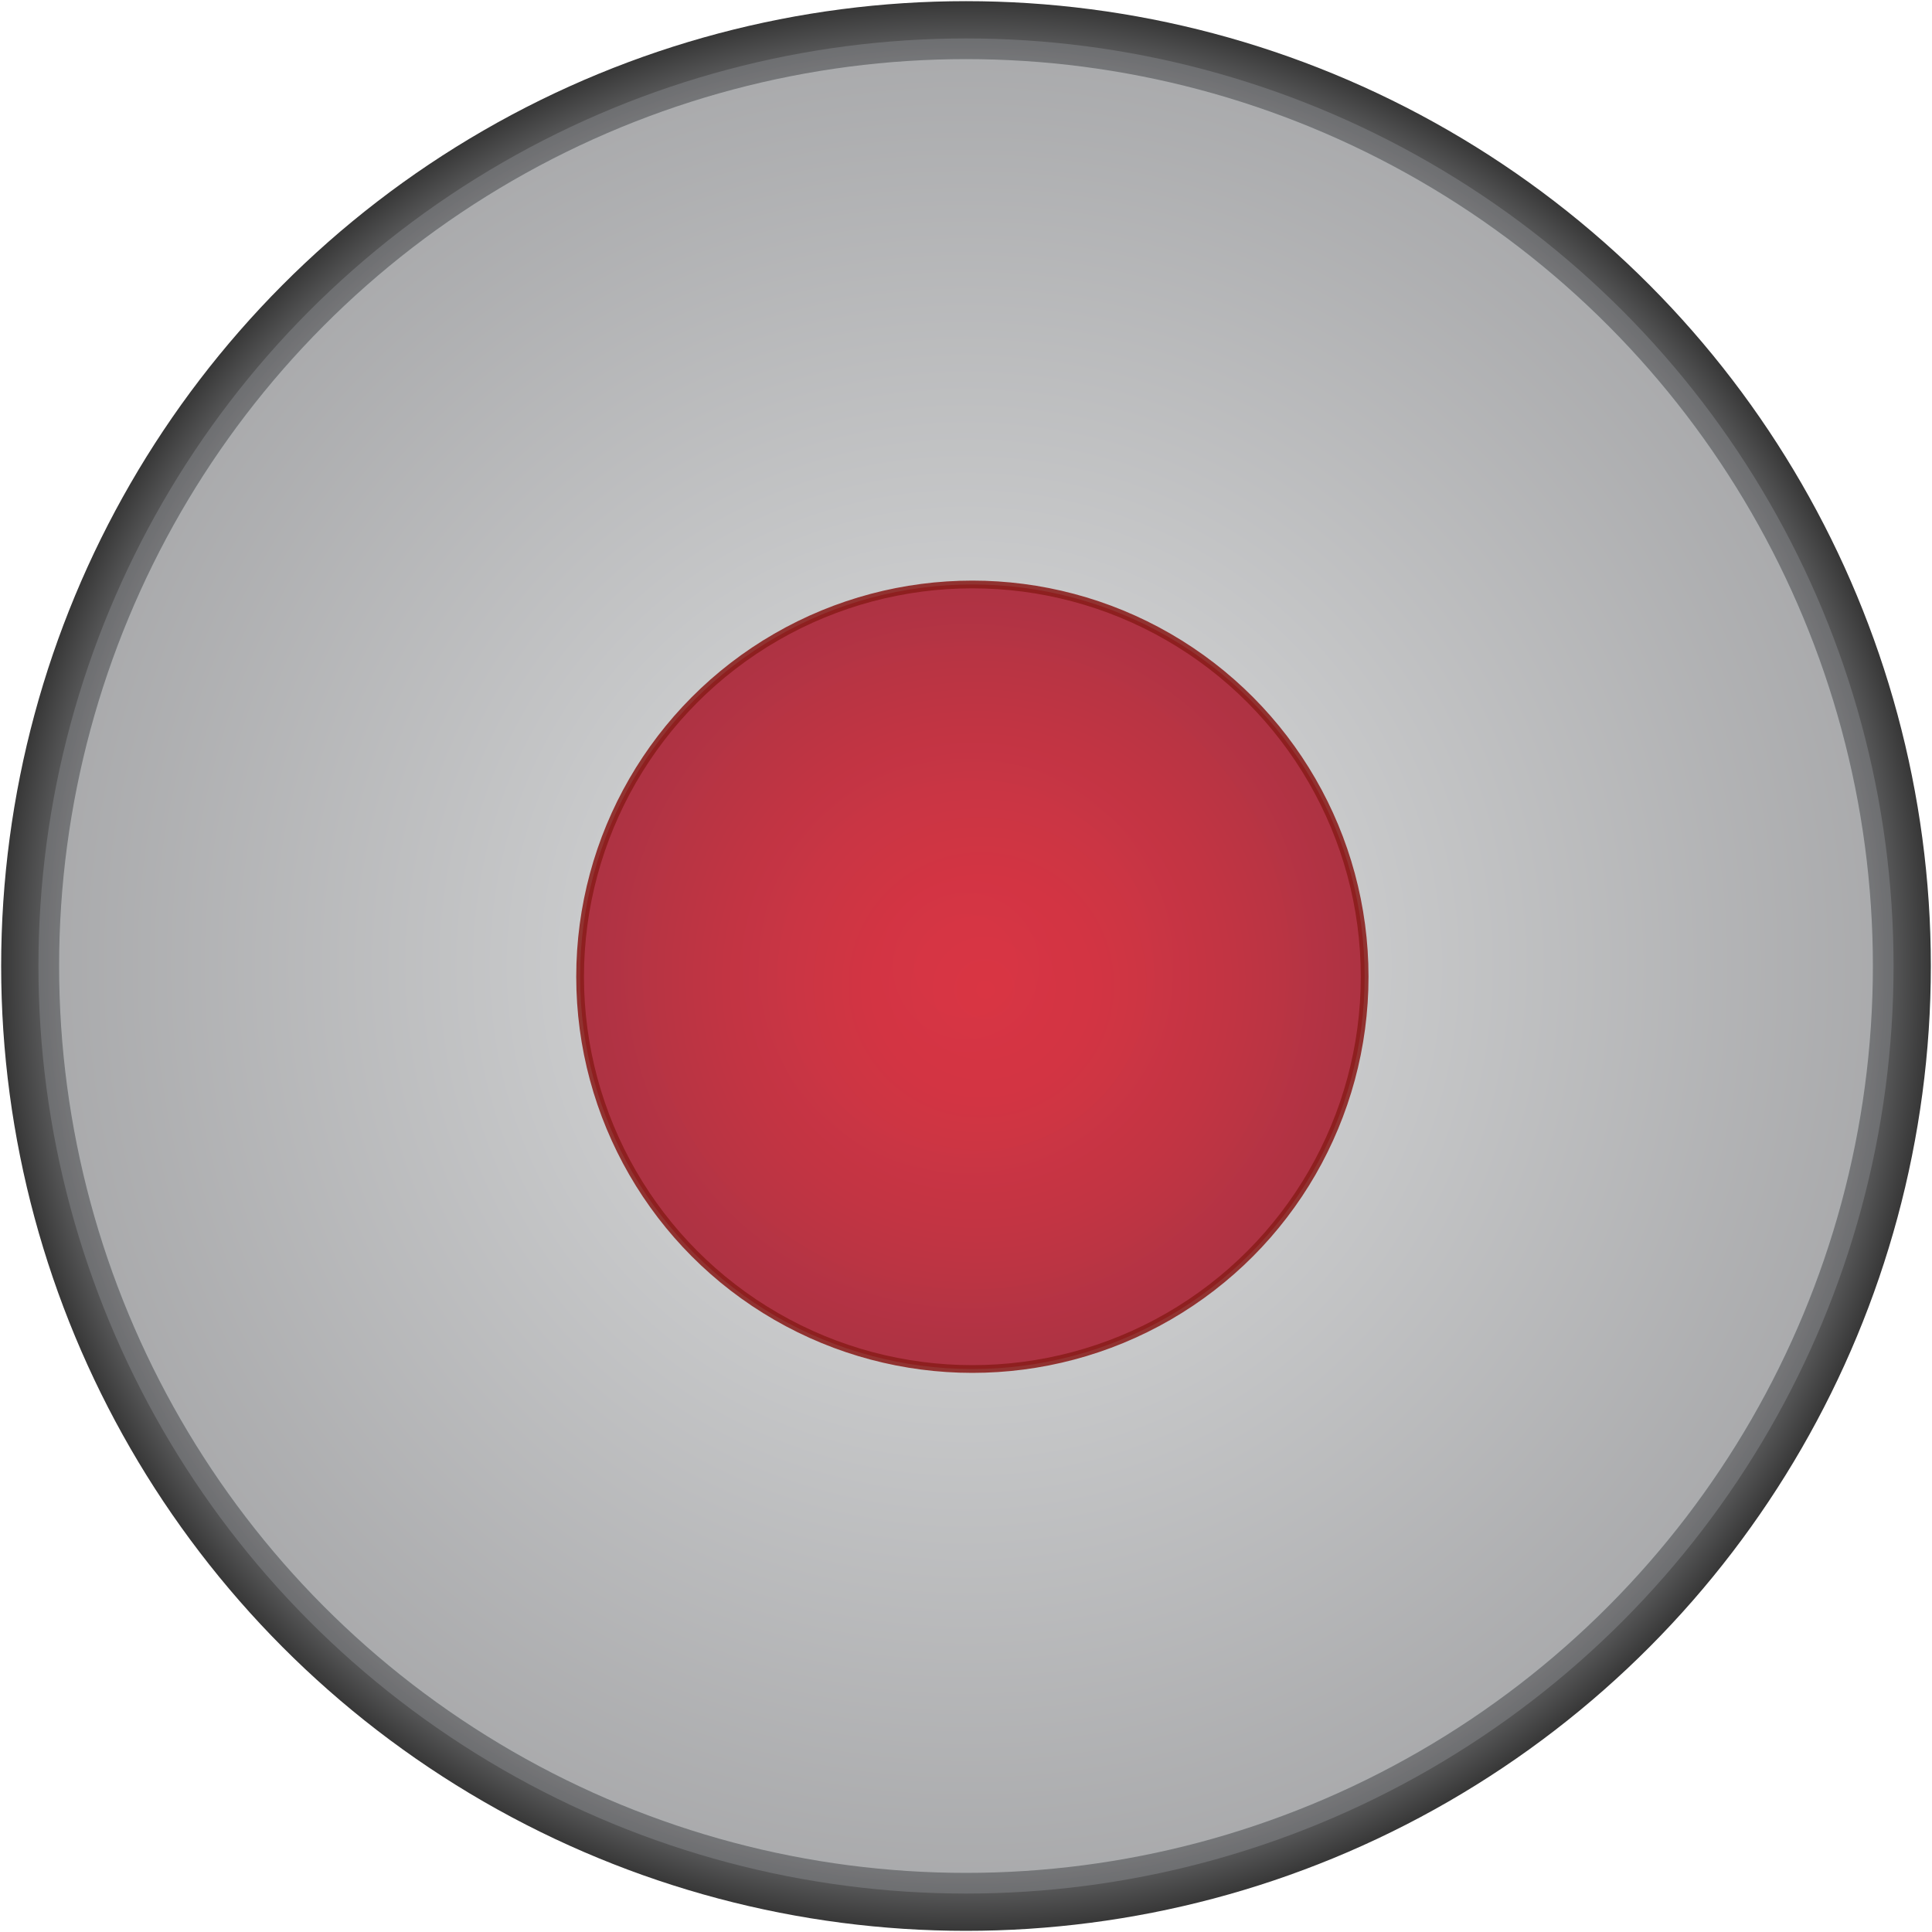 <?xml version="1.0" encoding="utf-8"?>
<!-- Generator: Adobe Illustrator 25.1.0, SVG Export Plug-In . SVG Version: 6.00 Build 0)  -->
<svg version="1.1" id="Layer_1" xmlns="http://www.w3.org/2000/svg" xmlns:xlink="http://www.w3.org/1999/xlink" x="0px" y="0px"
	 viewBox="0 0 500 500" style="enable-background:new 0 0 500 500;" xml:space="preserve">
<style type="text/css">
	.st0{opacity:0.85;fill:none;stroke:url(#SVGID_1_);stroke-width:15;stroke-miterlimit:10;}
	.st1{opacity:0.65;fill:url(#SVGID_2_);}
	.st2{opacity:0.87;fill:url(#SVGID_3_);stroke:#891C1A;stroke-width:2;stroke-miterlimit:10;}
	.st3{display:none;opacity:0.87;fill:url(#SVGID_4_);stroke:#464547;stroke-miterlimit:10;}
</style>
<g>
	<radialGradient id="SVGID_1_" cx="250" cy="250" r="249.704" gradientUnits="userSpaceOnUse">
		<stop  offset="8.073434e-08" style="stop-color:#757679"/>
		<stop  offset="0.919" style="stop-color:#5F6062"/>
		<stop  offset="1" style="stop-color:#141414"/>
	</radialGradient>
	<circle class="st0" cx="250" cy="250" r="242.2"/>
	<radialGradient id="SVGID_2_" cx="250" cy="250" r="240.054" gradientUnits="userSpaceOnUse">
		<stop  offset="8.073434e-08" style="stop-color:#CFD1D2"/>
		<stop  offset="1" style="stop-color:#7B7C7F"/>
	</radialGradient>
	<circle class="st1" cx="250" cy="250" r="240.05"/>
</g>
<radialGradient id="SVGID_3_" cx="251.652" cy="252.487" r="99.599" fx="255.107" fy="256.24" gradientUnits="userSpaceOnUse">
	<stop  offset="1.247749e-03" style="stop-color:#D81C2C"/>
	<stop  offset="0.286" style="stop-color:#D21C2D"/>
	<stop  offset="0.653" style="stop-color:#C01D2E"/>
	<stop  offset="1" style="stop-color:#AA1D2F"/>
</radialGradient>
<circle class="st2" cx="251.65" cy="252.78" r="101.52"/>
<radialGradient id="SVGID_4_" cx="251.652" cy="252.777" r="86.403" gradientUnits="userSpaceOnUse">
	<stop  offset="0" style="stop-color:#5A5B5D"/>
	<stop  offset="0.383" style="stop-color:#545456"/>
	<stop  offset="1" style="stop-color:#4D4D4F"/>
</radialGradient>
<path class="st3" d="M337.06,339.18H166.24c-0.55,0-1-0.45-1-1V167.37c0-0.55,0.45-1,1-1h170.82c0.55,0,1,0.45,1,1v170.82
	C338.06,338.73,337.61,339.18,337.06,339.18z"/>
</svg>
